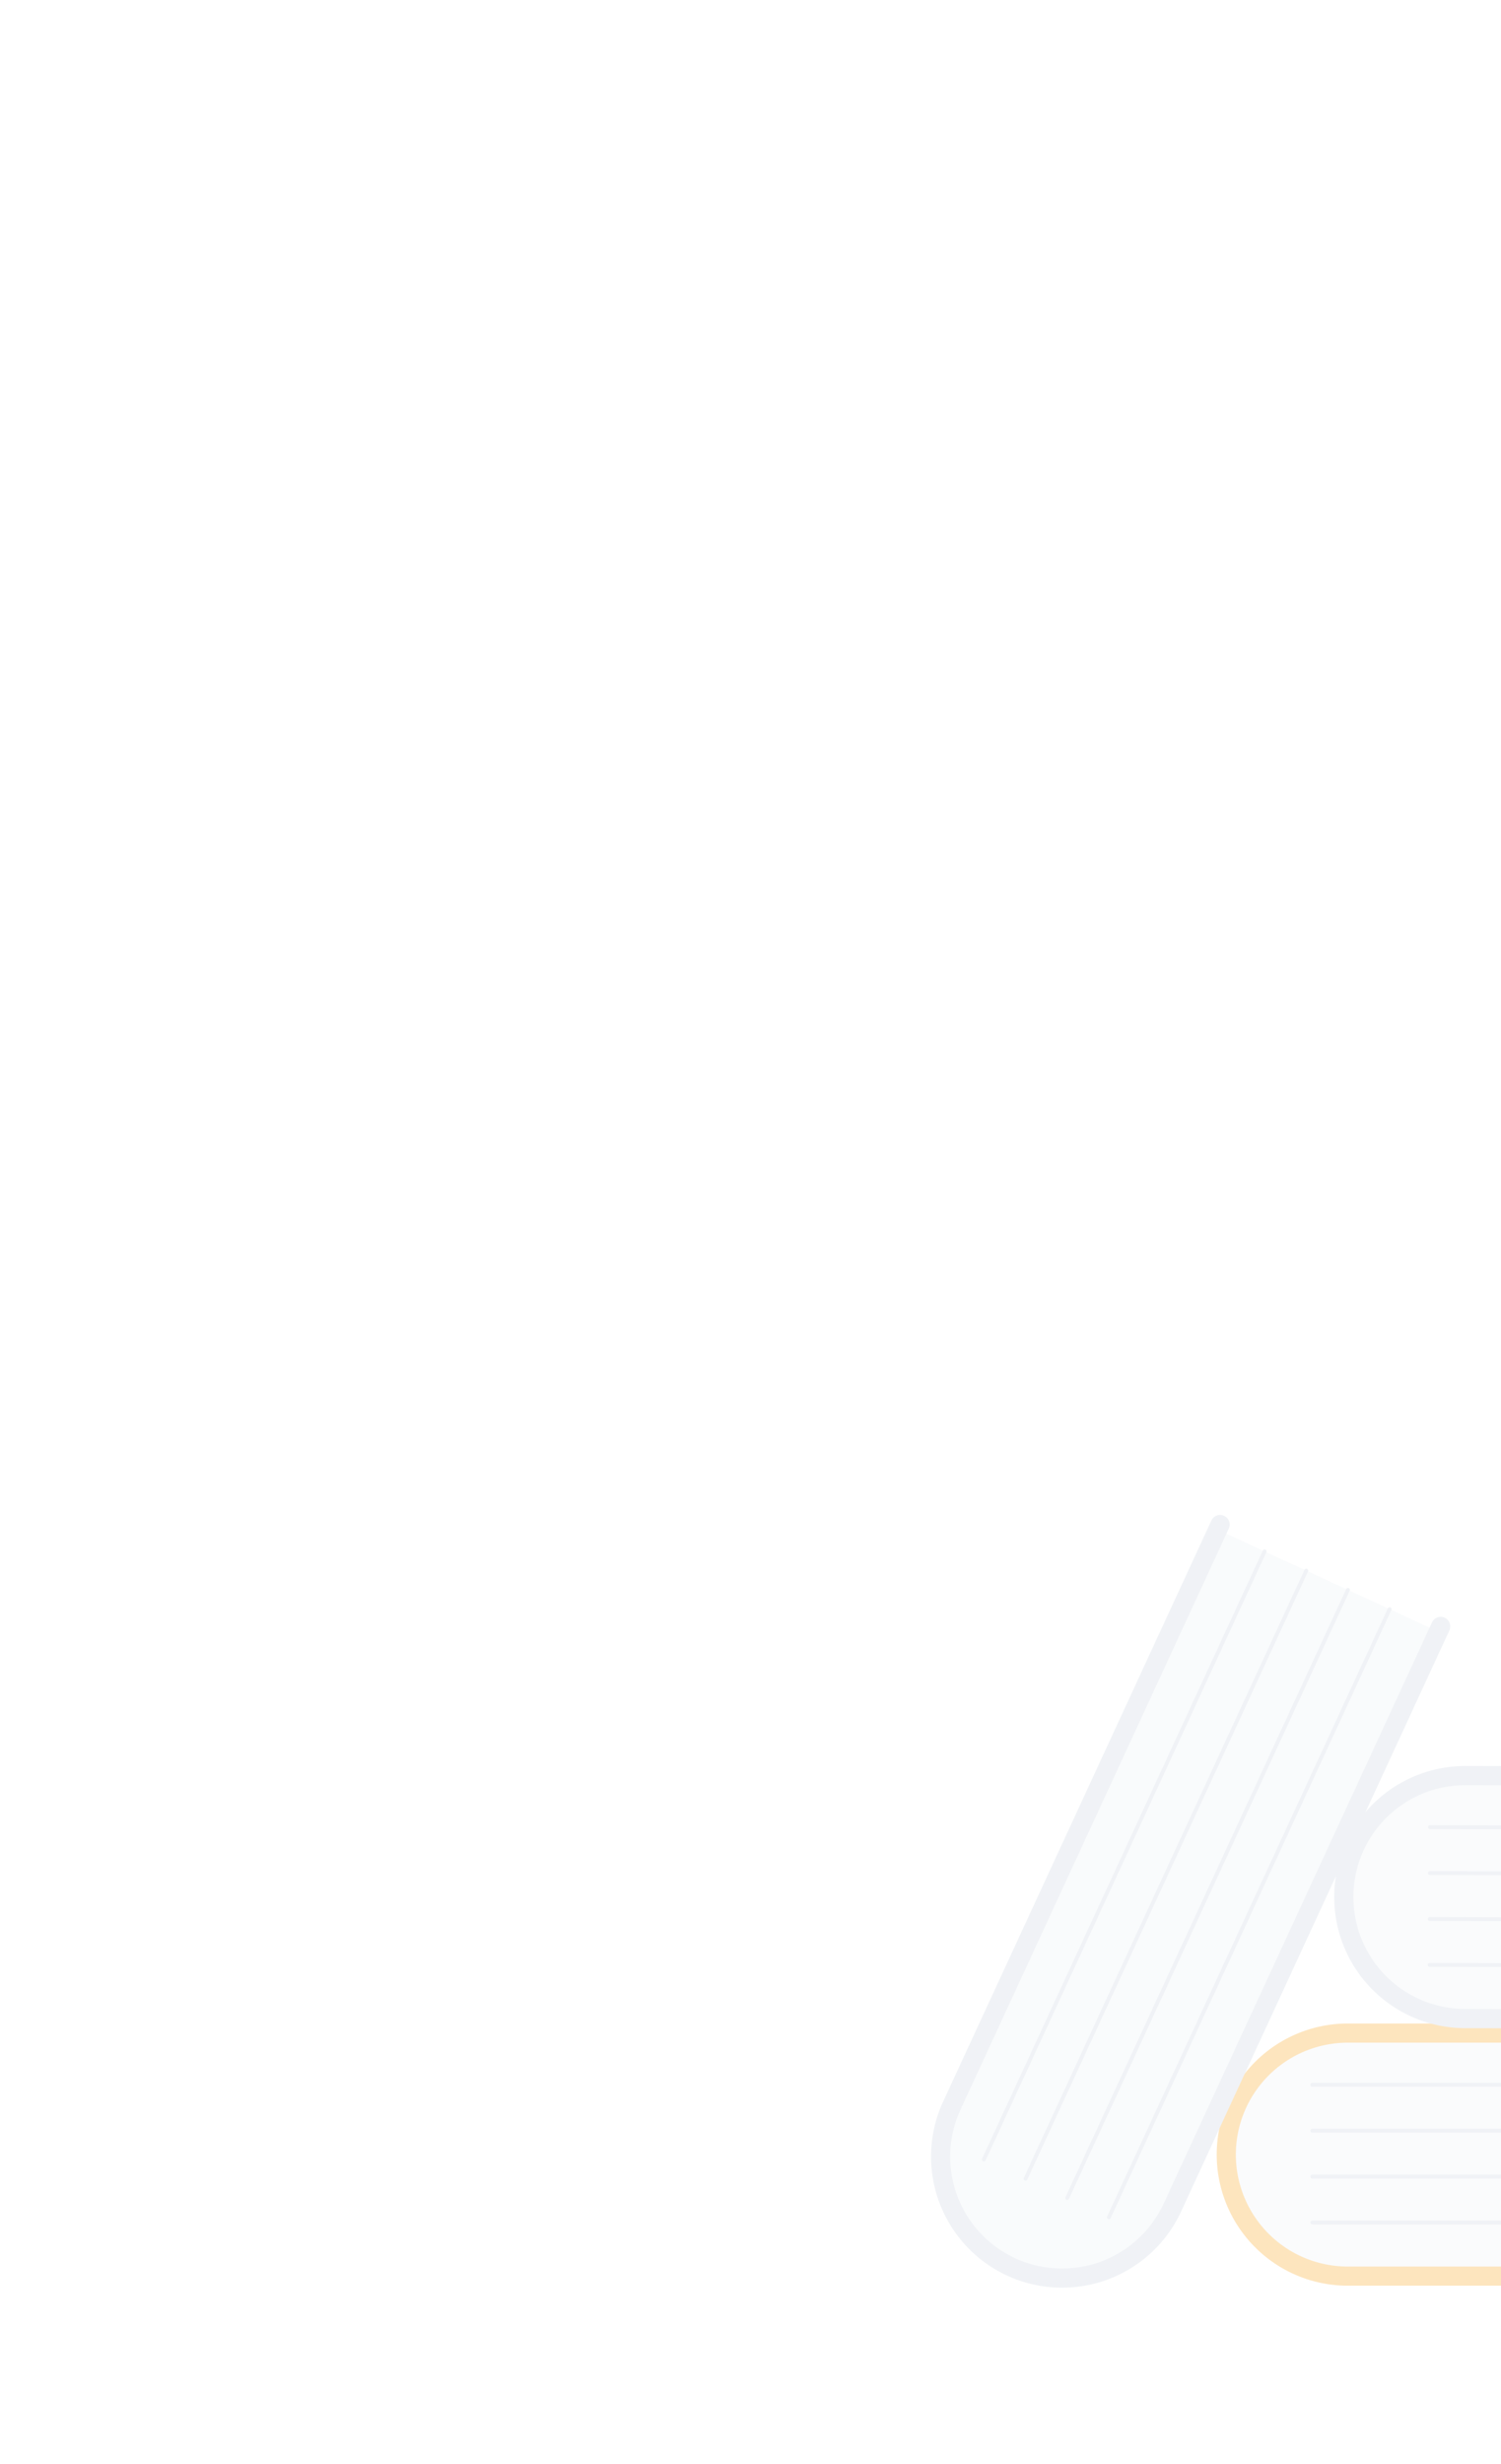 <svg
   xmlns="http://www.w3.org/2000/svg"
   width="340"
   height="558"
   viewBox="0 0 340 558"
   style="fill:none;opacity:0.3;">
  <g
     id="g914"
     transform="translate(171.653,58.101)">
    <path
       id="path2"
       d="m 277.302,401.455 v 56.339 H 136.153 c -16.082,0 -29.167,-12.637 -29.167,-28.169 0,-15.532 13.085,-28.169 29.167,-28.169 z"
       style="fill:#cbd5e0;fill-opacity:0.373;stroke-width:0.433"
        />
    <path
       id="path4"
       d="m 280.769,457.36 a 2.168,2.168 0 0 1 -2.167,2.167 H 133.639 a 29.686,29.686 0 1 1 0,-59.372 h 144.963 a 2.167,2.167 0 0 1 0,4.334 H 133.639 a 25.352,25.352 0 1 0 0,50.705 h 144.963 a 2.168,2.168 0 0 1 2.167,2.167 z"
       style="fill:#f9a826;stroke-width:0.433"
        />
    <path
       id="path6"
       d="M 277.302,414.456 H 125.621 a 0.433,0.433 0 1 1 0,-0.867 h 151.681 a 0.433,0.433 0 0 1 0,0.867 z"
       style="fill:#cbd5e0;fill-opacity:1;stroke-width:0.433"
        />
    <path
       id="path8"
       d="M 277.302,424.857 H 125.621 a 0.433,0.433 0 1 1 0,-0.867 h 151.681 a 0.433,0.433 0 0 1 0,0.867 z"
       style="fill:#cbd5e0;fill-opacity:1;stroke-width:0.433"
        />
    <path
       id="path10"
       d="M 277.302,435.258 H 125.621 a 0.433,0.433 0 1 1 0,-0.867 h 151.681 a 0.433,0.433 0 0 1 0,0.867 z"
       style="fill:#cbd5e0;fill-opacity:1;stroke-width:0.433"
        />
    <path
       id="path12"
       d="M 277.302,445.659 H 125.621 a 0.433,0.433 0 1 1 0,-0.867 h 151.681 a 0.433,0.433 0 0 1 0,0.867 z"
       style="fill:#cbd5e0;fill-opacity:1;stroke-width:0.433"
        />
  </g>
  <g
     id="g906"
     transform="rotate(-38.724,456.445,230.692)">
    <path
       id="path14"
       d="m 364.519,376.017 -35.348,43.87 -109.91,-88.56 c -12.523,-10.09 -14.783,-28.14 -5.037,-40.235 9.745,-12.095 27.863,-13.725 40.385,-3.635 z"
       style="fill:#cbd5e0;fill-opacity:0.373;stroke-width:0.433"
        />
    <path
       id="path16"
       d="m 332.143,421.725 a 2.168,2.168 0 0 1 -3.047,0.328 L 216.216,331.1 a 29.686,29.686 0 0 1 37.251,-46.232 l 112.88,90.953 a 2.167,2.167 0 1 1 -2.719,3.375 L 250.748,288.242 a 25.352,25.352 0 1 0 -31.813,39.483 l 112.88,90.953 a 2.168,2.168 0 0 1 0.328,3.047 z"
       style="fill:#cbd5e0;fill-opacity:1;stroke-width:0.433"
        />
    <path
       id="path18"
       d="M 356.362,386.141 238.251,290.973 a 0.433,0.433 0 1 1 0.544,-0.675 l 118.111,95.168 a 0.433,0.433 0 1 1 -0.544,0.675 z"
       style="fill:#cbd5e0;fill-opacity:1;stroke-width:0.433"
        />
    <path
       id="path20"
       d="m 349.836,394.24 -118.111,-95.168 a 0.433,0.433 0 0 1 0.544,-0.675 l 118.111,95.168 a 0.433,0.433 0 1 1 -0.544,0.675 z"
       style="fill:#cbd5e0;fill-opacity:1;stroke-width:0.433"
        />
    <path
       id="path22"
       d="M 343.31,402.339 225.199,307.171 a 0.433,0.433 0 0 1 0.544,-0.675 l 118.111,95.168 a 0.433,0.433 0 1 1 -0.544,0.675 z"
       style="fill:#cbd5e0;fill-opacity:1;stroke-width:0.433"
        />
    <path
       id="path24"
       d="M 336.784,410.438 218.674,315.271 a 0.433,0.433 0 1 1 0.544,-0.675 l 118.111,95.168 a 0.433,0.433 0 1 1 -0.544,0.675 z"
       style="fill:#cbd5e0;fill-opacity:1;stroke-width:0.433"
        />
    <path
       id="path40"
       d="M 226.124,275.198"
       style="fill:#ffb8b8;stroke-width:0.433"
        />
  </g>
  <g
     transform="rotate(-65.214,159.405,422.53)"
     style="fill:none"
     id="g914-3">
    <path
       id="path2-6"
       d="m 277.302,495.455 v 56.339 H 136.153 c -16.082,0 -29.167,-12.637 -29.167,-28.169 0,-15.532 13.085,-28.169 29.167,-28.169 z"
       style="fill:#cbd5e0;fill-opacity:0.371;stroke-width:0.433"
        />
    <path
       id="path4-7"
       d="m 280.769,551.36 a 2.168,2.168 0 0 1 -2.167,2.167 H 133.639 a 29.686,29.686 0 1 1 0,-59.372 h 144.963 a 2.167,2.167 0 0 1 0,4.334 H 133.639 a 25.352,25.352 0 1 0 0,50.705 h 144.963 a 2.168,2.168 0 0 1 2.167,2.167 z"
       style="fill:#cbd5e0;stroke-width:0.433;fill-opacity:1"
        />
    <path
       id="path6-5"
       d="M 277.302,508.456 H 125.621 a 0.433,0.433 0 1 1 0,-0.867 h 151.681 a 0.433,0.433 0 0 1 0,0.867 z"
       style="fill:#cbd5e0;fill-opacity:1;stroke-width:0.433"
        />
    <path
       id="path8-3"
       d="M 277.302,518.857 H 125.621 a 0.433,0.433 0 1 1 0,-0.867 h 151.681 a 0.433,0.433 0 0 1 0,0.867 z"
       style="fill:#cbd5e0;fill-opacity:1;stroke-width:0.433"
        />
    <path
       id="path10-5"
       d="M 277.302,529.258 H 125.621 a 0.433,0.433 0 1 1 0,-0.867 h 151.681 a 0.433,0.433 0 0 1 0,0.867 z"
       style="fill:#cbd5e0;fill-opacity:1;stroke-width:0.433"
        />
    <path
       id="path12-6"
       d="M 277.302,539.659 H 125.621 a 0.433,0.433 0 1 1 0,-0.867 h 151.681 a 0.433,0.433 0 0 1 0,0.867 z"
       style="fill:#cbd5e0;fill-opacity:1;stroke-width:0.433"
        />
  </g>
</svg>
